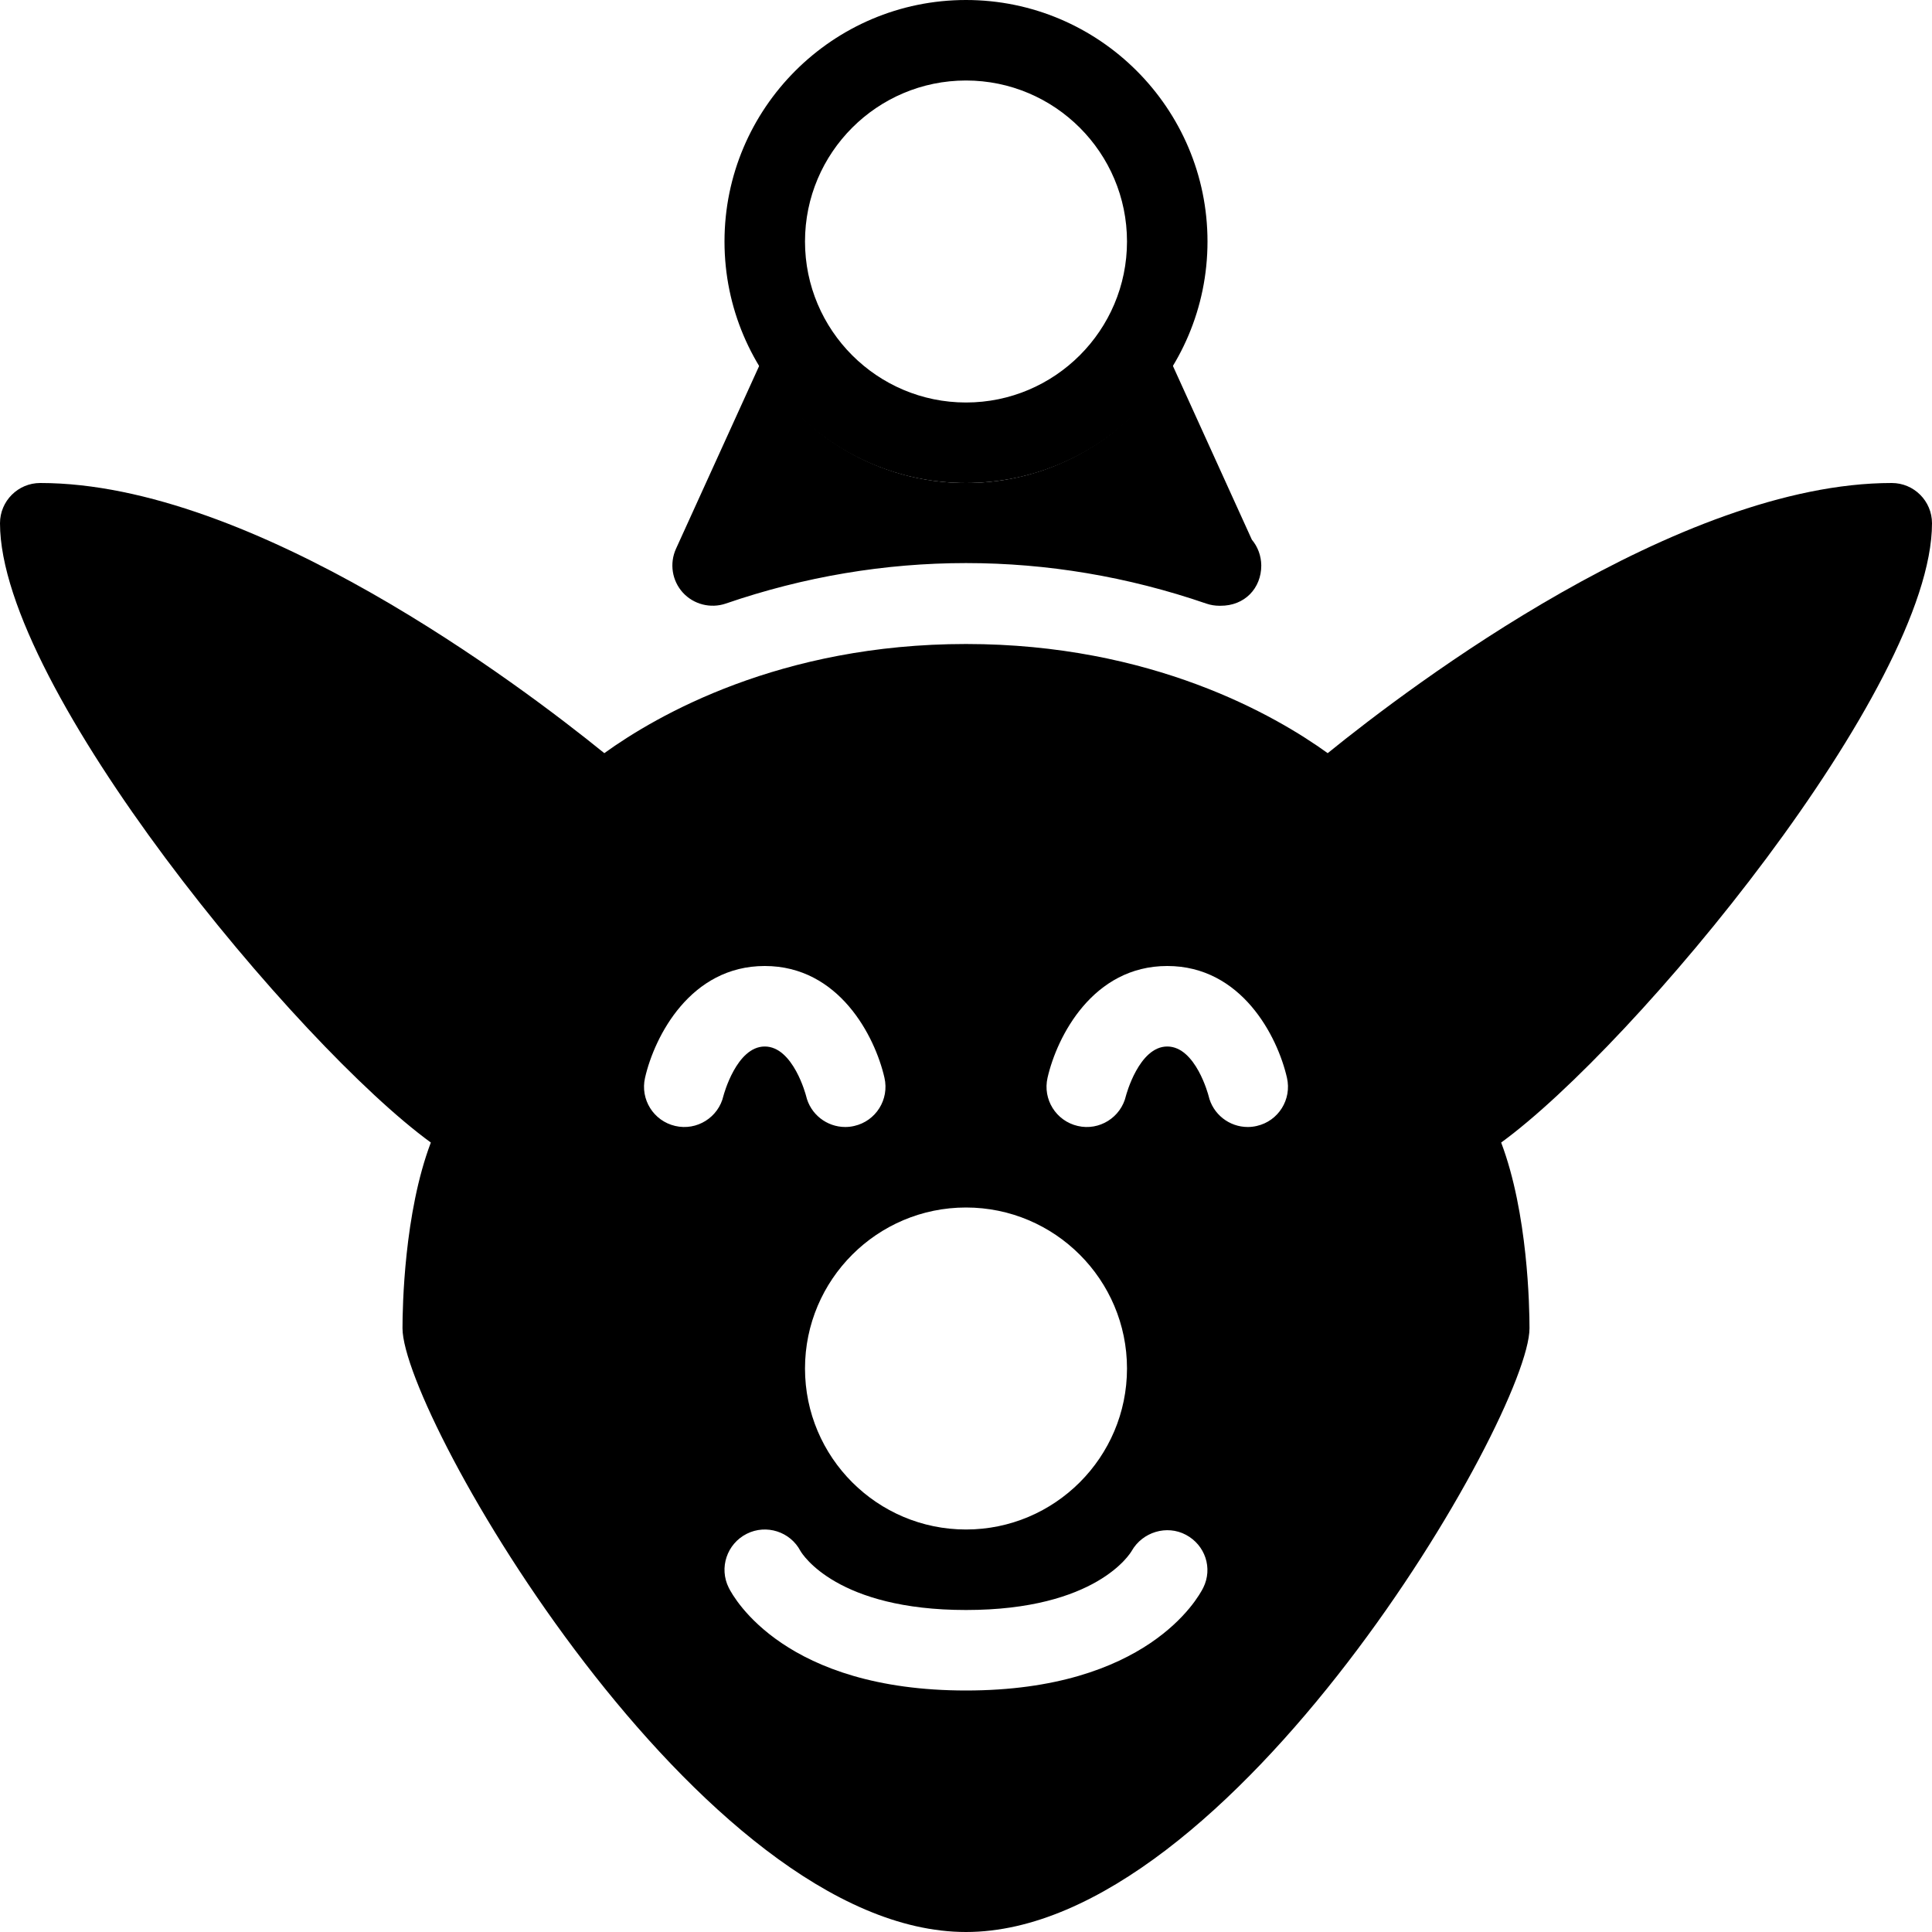 <?xml version="1.0" encoding="iso-8859-1"?>
<!-- Generator: Adobe Illustrator 19.0.0, SVG Export Plug-In . SVG Version: 6.00 Build 0)  -->
<svg version="1.1" id="Layer_1" xmlns="http://www.w3.org/2000/svg" xmlns:xlink="http://www.w3.org/1999/xlink" x="0px" y="0px"
	 viewBox="0 0 24 24" style="enable-background:new 0 0 24 24;" xml:space="preserve">
<g>
	<path d="M24,6.5C24,6.224,23.776,6,23.5,6c-2.645,0-5.968,2.514-7.007,3.356C15.843,8.887,14.308,8,12,8S8.157,8.887,7.507,9.356
		C6.468,8.514,3.145,6,0.5,6C0.224,6,0,6.224,0,6.5c0,2.041,3.699,6.49,5.352,7.693C5.02,15.069,5,16.238,5,16.5
		c0,1.079,3.699,7.5,7,7.5s7-6.421,7-7.5c0-0.262-0.02-1.431-0.352-2.307C20.301,12.99,24,8.541,24,6.5z M14,17c0,1.103-0.897,2-2,2
		s-2-0.897-2-2s0.897-2,2-2S14,15.897,14,17z M8.388,13.987c-0.269-0.062-0.437-0.33-0.375-0.599C8.131,12.873,8.577,12,9.5,12
		s1.369,0.873,1.487,1.388c0.062,0.27-0.106,0.538-0.375,0.599C10.574,13.996,10.537,14,10.5,14c-0.228,0-0.434-0.157-0.487-0.388
		C10.012,13.608,9.854,13,9.5,13c-0.351,0-0.511,0.605-0.513,0.612C8.926,13.88,8.657,14.05,8.388,13.987z M14.947,19.724
		C14.882,19.854,14.244,21,12,21s-2.882-1.146-2.947-1.276c-0.124-0.247-0.023-0.547,0.224-0.671
		c0.243-0.122,0.54-0.026,0.666,0.213C9.97,19.313,10.402,20,12,20c1.62,0,2.042-0.705,2.059-0.735
		c0.134-0.234,0.435-0.326,0.673-0.199C14.971,19.193,15.068,19.481,14.947,19.724z M15.612,13.987C15.574,13.996,15.537,14,15.5,14
		c-0.228,0-0.434-0.157-0.487-0.388C15.012,13.608,14.854,13,14.5,13c-0.351,0-0.511,0.605-0.513,0.612
		c-0.062,0.269-0.331,0.438-0.599,0.375c-0.269-0.062-0.437-0.33-0.375-0.599C13.131,12.873,13.577,12,14.5,12
		s1.369,0.873,1.487,1.388C16.049,13.658,15.881,13.926,15.612,13.987z"/>
	<g>
		<path d="M15.551,6.704l-0.986-2.17C14.04,5.408,13.092,6,12,6S9.96,5.408,9.436,4.534L8.397,6.818
			C8.315,7,8.348,7.213,8.482,7.361c0.134,0.147,0.344,0.201,0.533,0.137c1.951-0.671,4.019-0.671,5.97,0
			c0.053,0.018,0.108,0.027,0.163,0.027c0.003,0,0.007,0,0.01,0c0.306,0.003,0.51-0.22,0.51-0.5
			C15.667,6.903,15.624,6.791,15.551,6.704z"/>
		<g>
			<path d="M12,6c-1.654,0-3-1.346-3-3s1.346-3,3-3s3,1.346,3,3S13.654,6,12,6z M12,1c-1.103,0-2,0.897-2,2s0.897,2,2,2s2-0.897,2-2
				S13.103,1,12,1z"/>
		</g>
	</g>
</g>
<g>
</g>
<g>
</g>
<g>
</g>
<g>
</g>
<g>
</g>
<g>
</g>
<g>
</g>
<g>
</g>
<g>
</g>
<g>
</g>
<g>
</g>
<g>
</g>
<g>
</g>
<g>
</g>
<g>
</g>
</svg>
